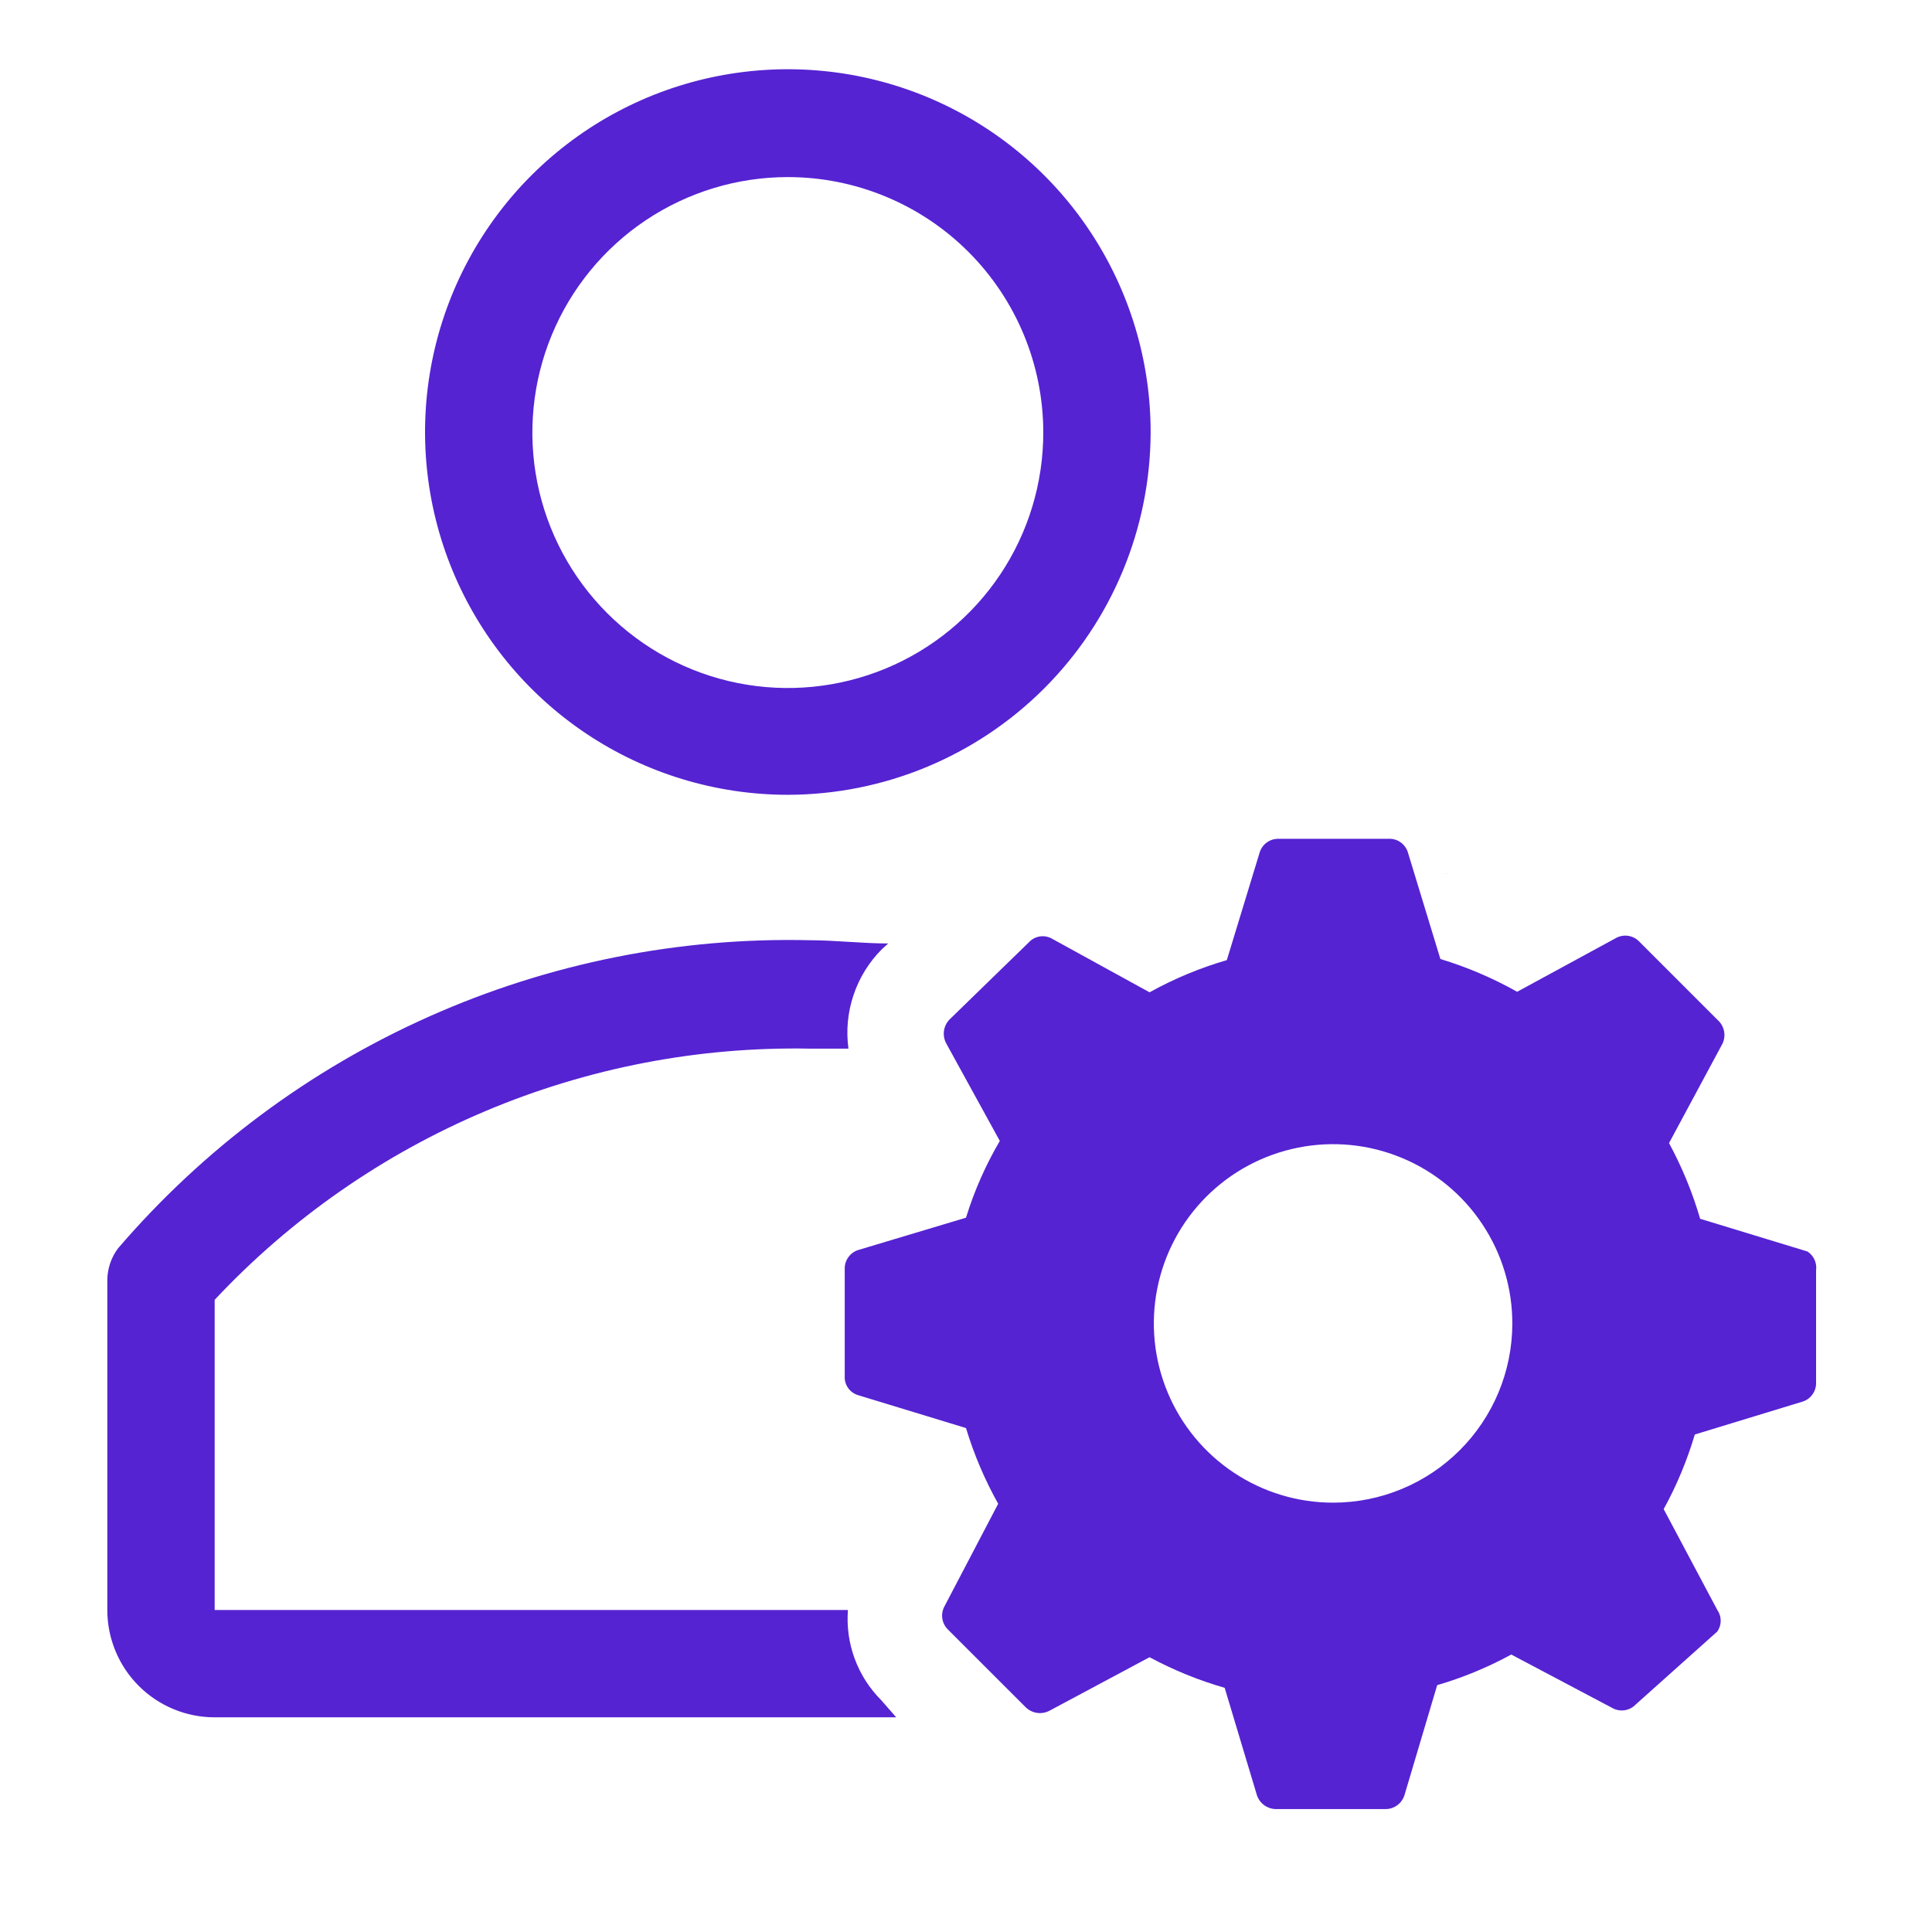 <svg width="44" height="44" viewBox="0 0 44 44" fill="none" xmlns="http://www.w3.org/2000/svg">
<g id="clarity:administrator-line" clip-path="url(#clip0_136_633)">
<path id="Vector" d="M17.942 18.101C16.308 18.101 14.71 17.616 13.351 16.708C11.992 15.799 10.933 14.508 10.308 12.998C9.683 11.487 9.52 9.826 9.84 8.223C10.16 6.619 10.948 5.147 12.104 3.992C13.261 2.837 14.735 2.051 16.338 1.734C17.942 1.417 19.603 1.582 21.113 2.209C22.622 2.836 23.912 3.897 24.818 5.258C25.724 6.618 26.207 8.216 26.205 9.851C26.198 12.039 25.325 14.136 23.777 15.682C22.228 17.228 20.131 18.098 17.942 18.101ZM17.942 4.033C16.792 4.033 15.667 4.375 14.71 5.014C13.754 5.653 13.008 6.562 12.568 7.625C12.127 8.688 12.012 9.858 12.236 10.986C12.461 12.115 13.015 13.151 13.829 13.965C14.642 14.778 15.679 15.333 16.807 15.557C17.936 15.782 19.106 15.666 20.169 15.226C21.232 14.786 22.14 14.04 22.78 13.083C23.419 12.127 23.76 11.002 23.76 9.851C23.76 8.308 23.147 6.828 22.056 5.737C20.965 4.646 19.485 4.033 17.942 4.033Z" fill="#5523D2"/>
<path id="Vector_2" d="M20.069 38.72C19.802 38.453 19.596 38.131 19.465 37.776C19.334 37.422 19.282 37.043 19.311 36.667H4.889V29.602C6.622 27.753 8.724 26.288 11.059 25.303C13.394 24.318 15.909 23.834 18.443 23.882H19.323C19.267 23.473 19.306 23.055 19.438 22.663C19.569 22.271 19.789 21.914 20.081 21.621L20.228 21.487C19.653 21.487 19.005 21.413 18.443 21.413C15.461 21.343 12.501 21.935 9.777 23.149C7.052 24.362 4.631 26.166 2.689 28.429C2.53 28.64 2.444 28.898 2.444 29.162V36.667C2.444 37.315 2.702 37.937 3.16 38.395C3.619 38.854 4.24 39.111 4.889 39.111H20.411L20.069 38.72Z" fill="#5523D2"/>
<path id="Vector_3" d="M32.841 19.91C32.902 19.898 32.964 19.898 33.025 19.91C32.964 19.899 32.902 19.899 32.841 19.91Z" fill="#5523D2"/>
<path id="Vector_4" d="M41.164 28.502L38.72 27.757C38.545 27.159 38.308 26.581 38.011 26.033L39.233 23.76C39.273 23.669 39.283 23.568 39.261 23.471C39.239 23.374 39.186 23.287 39.111 23.222L37.339 21.45C37.272 21.377 37.182 21.329 37.085 21.314C36.987 21.298 36.887 21.316 36.801 21.364L34.552 22.587C33.998 22.275 33.412 22.025 32.804 21.841L32.059 19.397C32.027 19.307 31.967 19.229 31.888 19.176C31.809 19.123 31.714 19.098 31.619 19.103H29.113C29.017 19.102 28.923 19.133 28.846 19.19C28.769 19.247 28.712 19.329 28.686 19.421L27.94 21.866C27.328 22.044 26.738 22.29 26.18 22.599L23.956 21.377C23.871 21.329 23.773 21.312 23.678 21.328C23.582 21.343 23.495 21.391 23.43 21.462L21.621 23.222C21.554 23.293 21.511 23.383 21.498 23.479C21.485 23.576 21.502 23.674 21.548 23.76L22.77 25.984C22.447 26.535 22.188 27.122 22 27.732L19.556 28.465C19.463 28.492 19.382 28.549 19.325 28.626C19.267 28.703 19.237 28.797 19.238 28.893V31.399C19.245 31.487 19.279 31.571 19.336 31.639C19.393 31.707 19.47 31.755 19.556 31.778L22 32.523C22.181 33.123 22.427 33.701 22.733 34.247L21.511 36.581C21.465 36.665 21.446 36.761 21.46 36.856C21.473 36.951 21.517 37.039 21.584 37.107L23.357 38.879C23.426 38.948 23.515 38.993 23.612 39.009C23.708 39.024 23.807 39.008 23.895 38.964L26.18 37.742C26.724 38.035 27.298 38.268 27.891 38.439L28.625 40.883C28.655 40.974 28.712 41.053 28.788 41.11C28.865 41.166 28.957 41.198 29.052 41.201H31.558C31.654 41.2 31.747 41.169 31.823 41.112C31.9 41.055 31.957 40.975 31.986 40.883L32.731 38.378C33.317 38.207 33.882 37.973 34.418 37.681L36.728 38.903C36.813 38.948 36.91 38.964 37.005 38.949C37.1 38.934 37.187 38.887 37.253 38.818L39.111 37.156C39.161 37.084 39.188 36.998 39.188 36.911C39.188 36.824 39.161 36.738 39.111 36.667L37.889 34.369C38.186 33.83 38.423 33.26 38.598 32.67L41.042 31.924C41.135 31.898 41.216 31.841 41.273 31.764C41.331 31.687 41.361 31.593 41.36 31.497V28.93C41.371 28.847 41.359 28.763 41.324 28.688C41.29 28.612 41.234 28.548 41.164 28.502ZM30.372 34.222C29.564 34.225 28.773 33.987 28.1 33.539C27.427 33.092 26.901 32.454 26.591 31.708C26.28 30.961 26.199 30.14 26.356 29.346C26.513 28.553 26.902 27.825 27.474 27.253C28.045 26.682 28.774 26.293 29.567 26.136C30.36 25.978 31.181 26.06 31.928 26.371C32.674 26.681 33.312 27.206 33.759 27.88C34.207 28.553 34.445 29.344 34.442 30.152C34.439 31.231 34.009 32.264 33.247 33.026C32.484 33.789 31.451 34.219 30.372 34.222Z" fill="#5523D2"/>
</g>
<defs>
<clipPath id="clip0_136_633">
<rect width="44" height="44" fill="white"/>
</clipPath>
</defs>
</svg>
